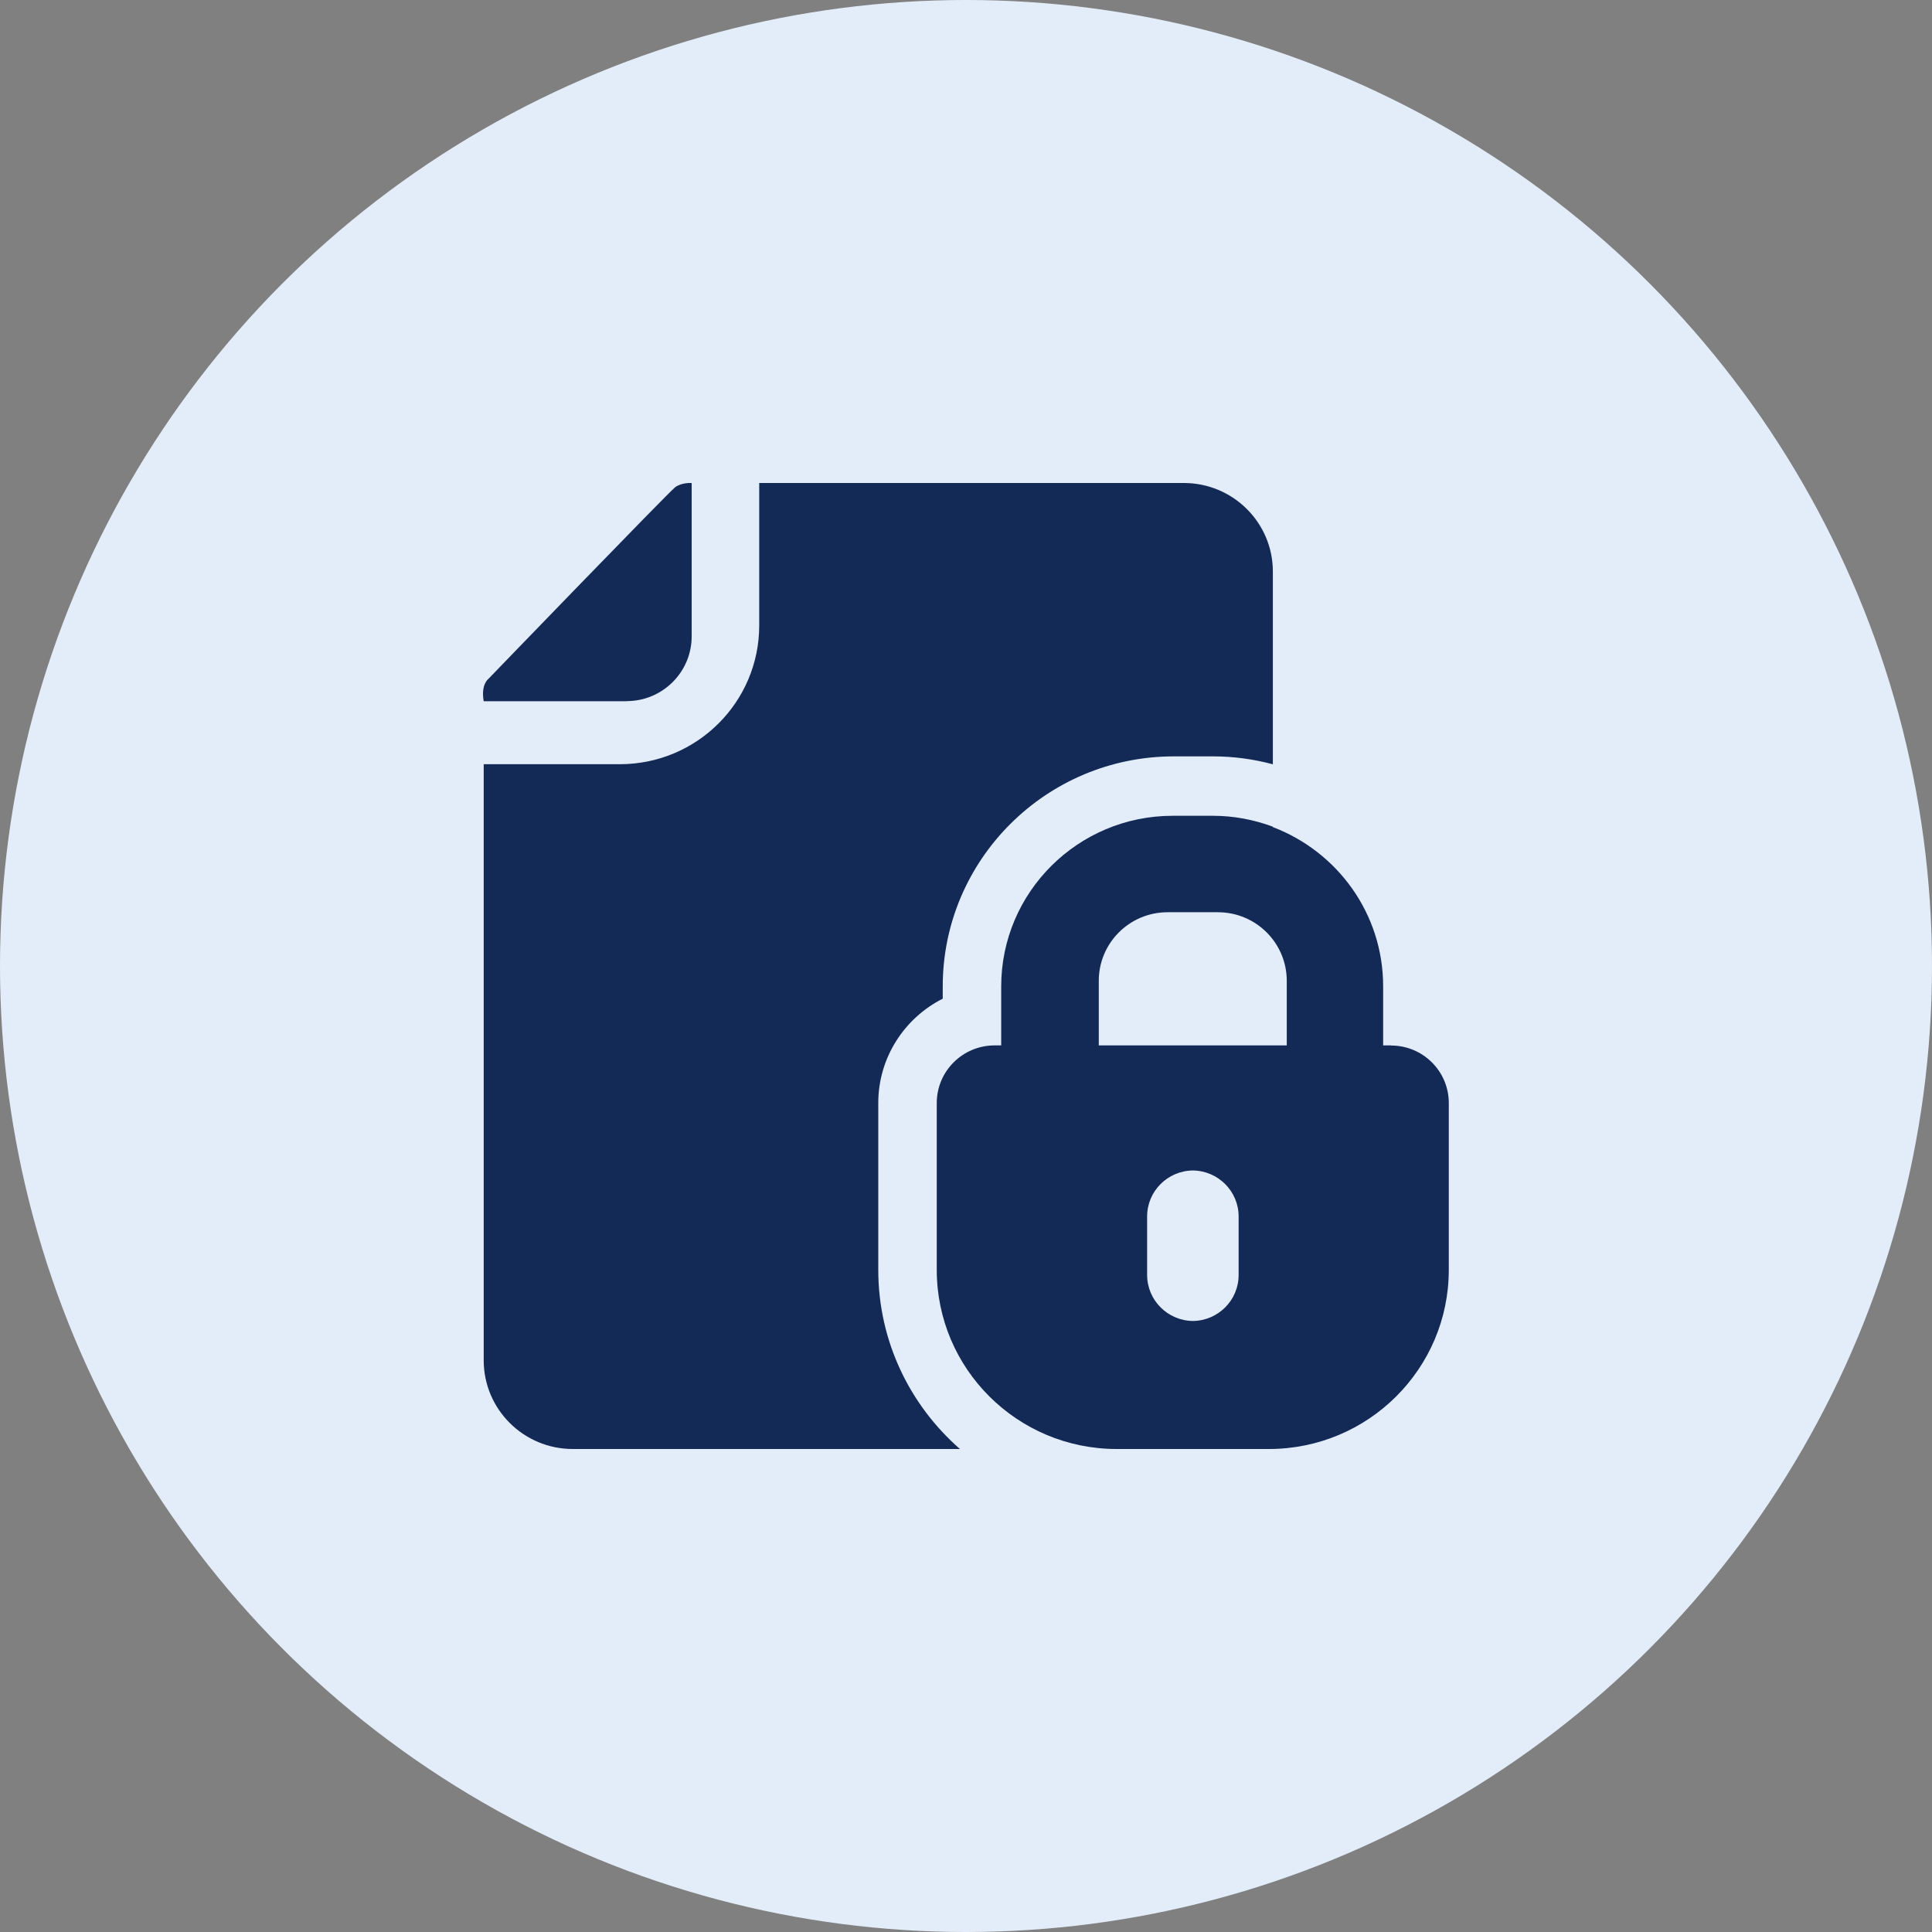 <svg width="140" height="140" viewBox="0 0 140 140" fill="none" xmlns="http://www.w3.org/2000/svg">
<rect x="0" y="0" width="140" height="140" fill="#808080" stroke="none"/>
<circle cx="70" cy="70" r="70" fill="#E3EDF9"/>
<g clip-path="url(#clip0_2001_532)">
<path d="M45.407 50.806C48.009 50.806 50.121 48.704 50.121 46.114V35C50.121 35 49.414 34.95 48.931 35.301C48.456 35.66 35.359 49.228 35.359 49.228C35.359 49.228 34.841 49.63 35.05 50.814H45.414L45.407 50.806Z" fill="#132956"/>
<path d="M100.805 75.754H100.228V71.471C100.228 66.197 96.906 61.713 92.235 59.933V59.905C90.88 59.403 89.424 59.115 87.896 59.115H84.977C78.116 59.115 72.551 64.655 72.551 71.478V75.754H72.076C69.762 75.754 67.881 77.62 67.881 79.93V92.02C67.881 99.188 73.719 105 80.919 105H91.947C99.147 105 104.985 99.188 104.985 92.02V79.93C104.985 77.627 103.112 75.762 100.798 75.762L100.805 75.754ZM89.756 92.386C89.756 94.216 88.278 95.701 86.44 95.723C84.61 95.701 83.125 94.216 83.125 92.386V88.153C83.125 86.323 84.602 84.838 86.44 84.817C88.271 84.838 89.756 86.323 89.756 88.153V92.386ZM93.244 75.754H79.622V71.069C79.622 68.328 81.856 66.104 84.61 66.104H88.249C91.01 66.104 93.244 68.328 93.244 71.076V75.754Z" fill="#132956"/>
<path d="M63.643 92.02V79.93C63.643 76.63 65.546 73.767 68.314 72.368V71.478C68.314 62.287 75.824 54.81 85.057 54.81H87.897C89.396 54.81 90.852 55.011 92.236 55.384V41.429C92.243 37.877 89.346 35 85.785 35H55.016V45.325C55.016 50.878 50.497 55.377 44.918 55.377H35.051V98.571C35.051 102.123 37.941 105 41.509 105H69.561C65.935 101.829 63.643 97.186 63.643 92.02Z" fill="#132956"/>
</g>
<defs>
<clipPath id="clip0_2001_532">
<rect width="70" height="70" fill="white" transform="translate(35 35)"/>
</clipPath>
</defs>
</svg>
